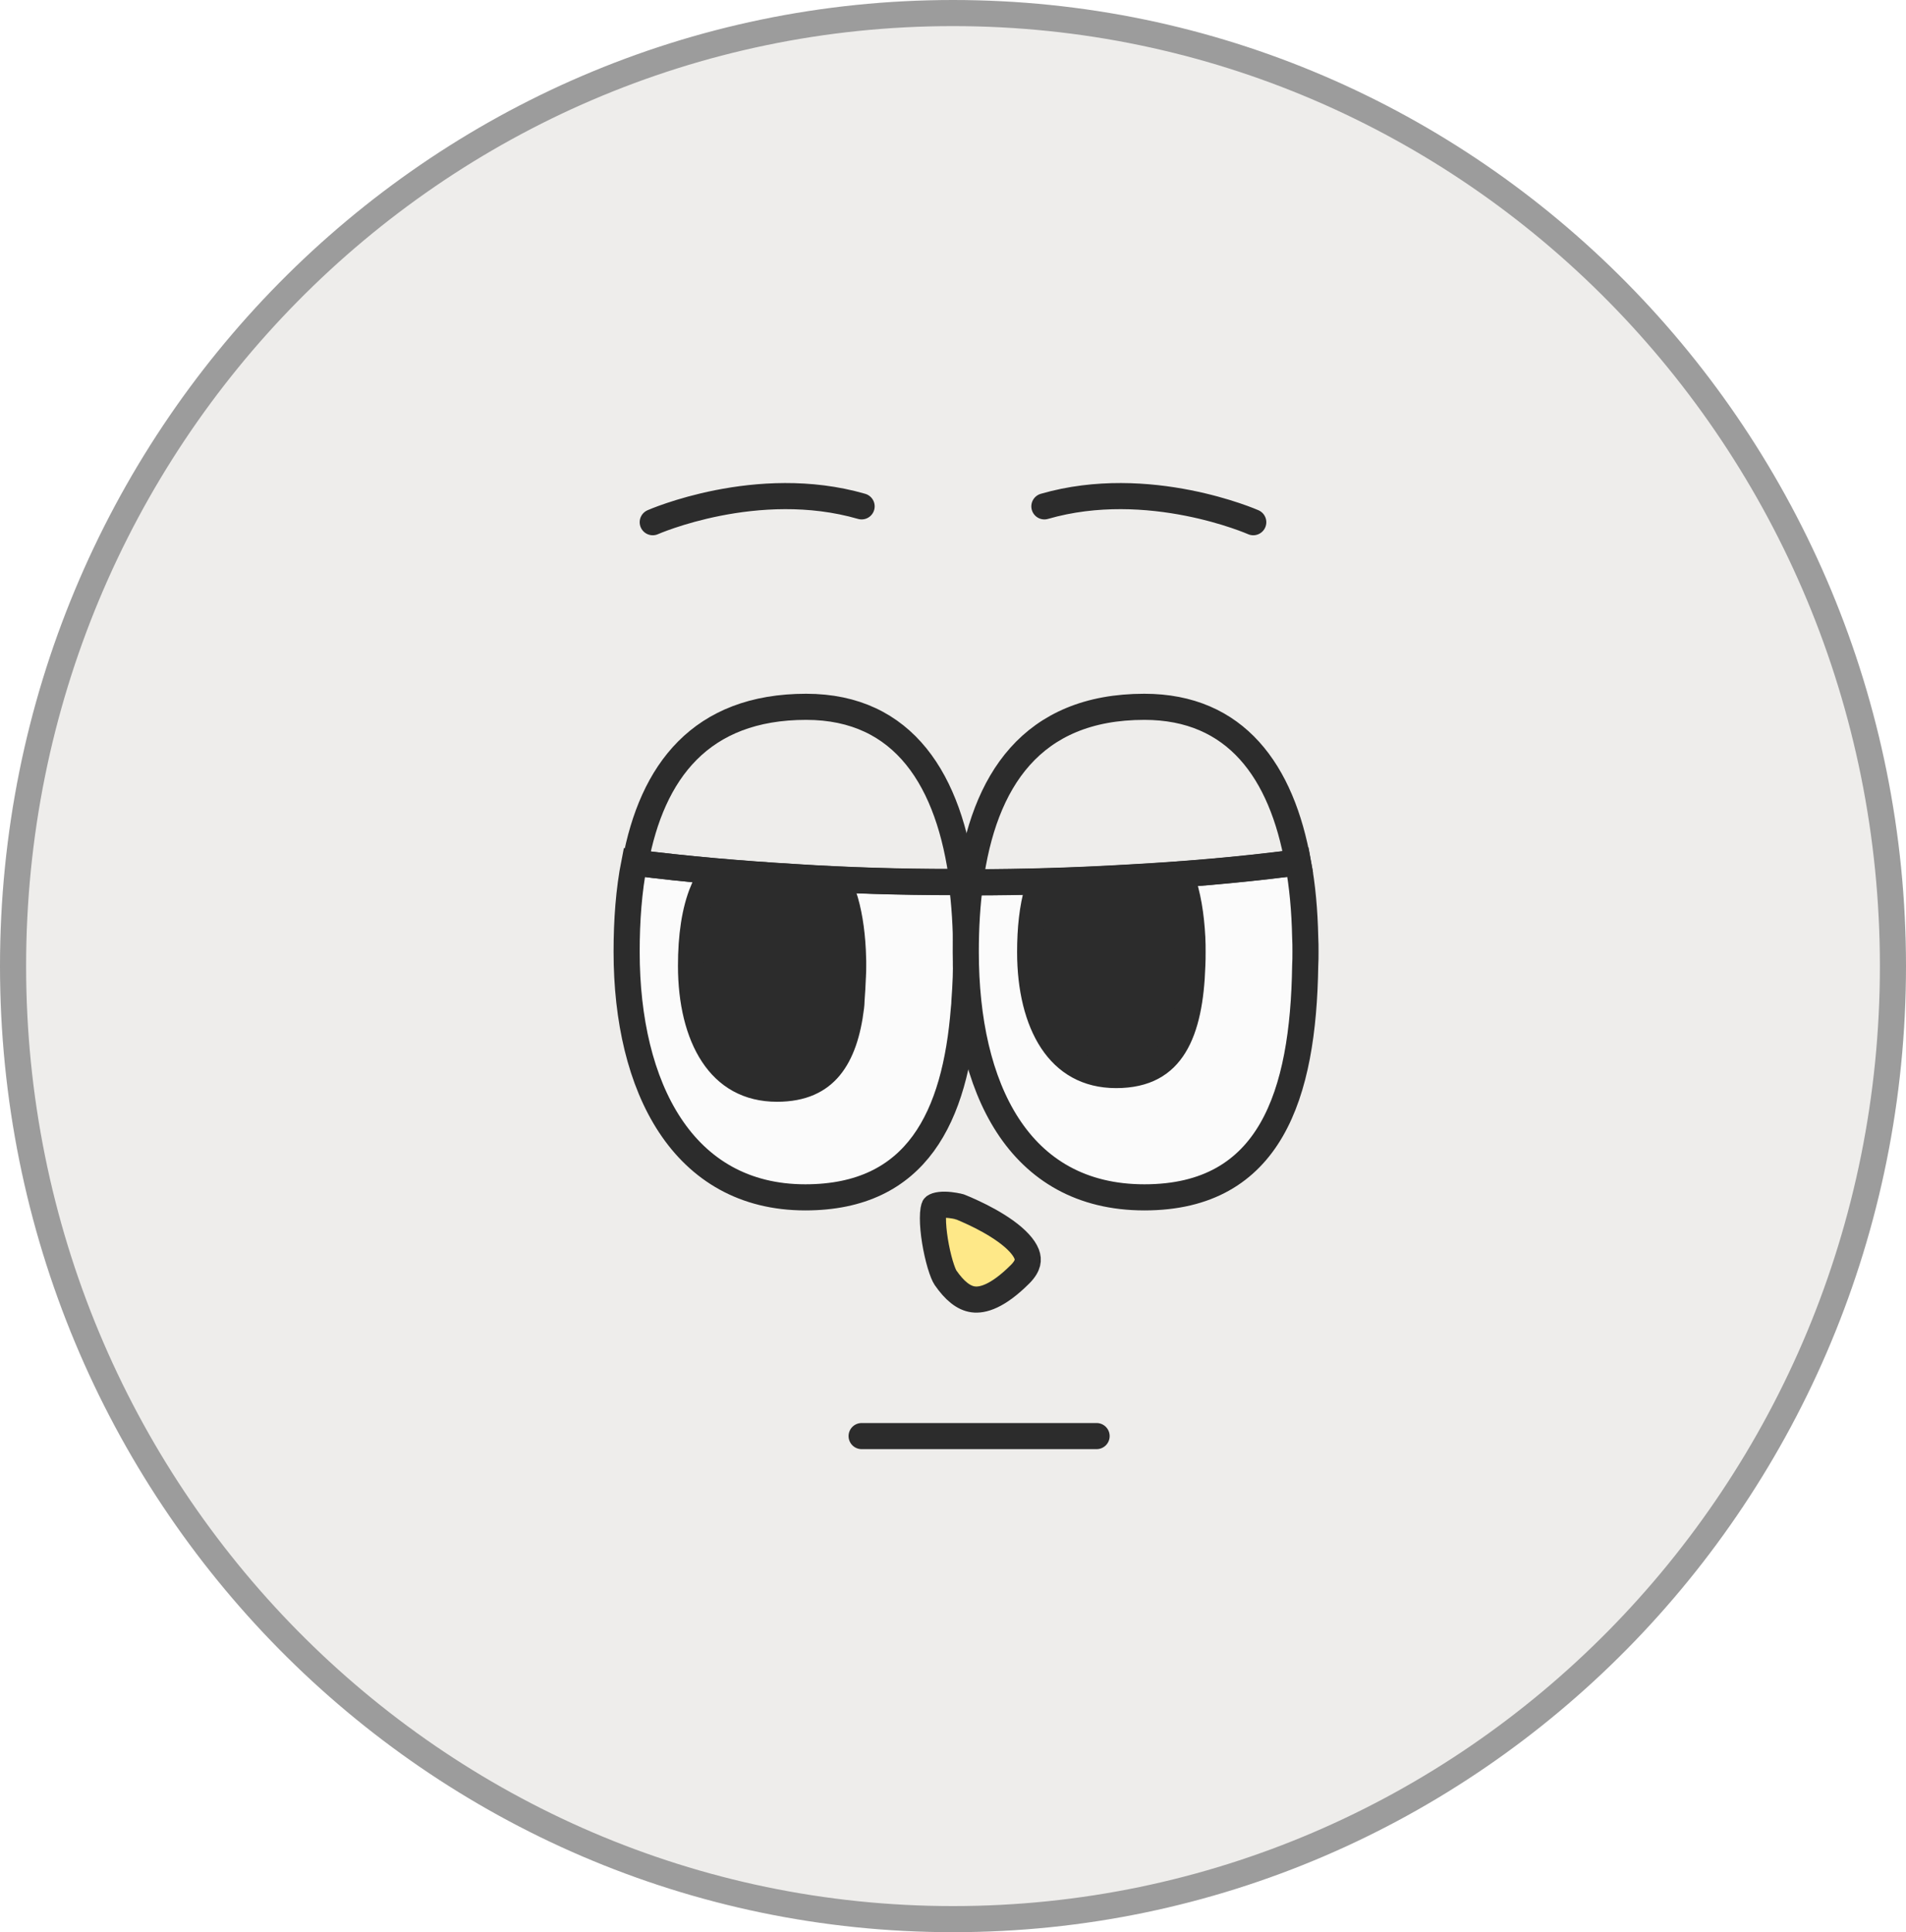 <svg width="73" height="74" viewBox="0 0 73 74" fill="none" xmlns="http://www.w3.org/2000/svg">
<g clip-path="url(#clip0_40000417_7029)">
<path d="M36.5 0.5C56.376 0.5 72.5 16.835 72.5 37C72.5 57.165 56.376 73.5 36.5 73.5C16.624 73.5 0.5 57.165 0.5 37C0.5 16.835 16.624 0.5 36.5 0.5Z" fill="#EEEDEB" stroke="#9C9C9C"/>
<g filter="url(#filter0_g_40000417_7029)">
<path d="M37.001 36.455V36.8C37.001 37.009 36.99 37.208 36.99 37.417C36.98 37.731 36.959 38.045 36.938 38.348C36.938 38.442 36.927 38.536 36.917 38.63C36.591 42.772 35.12 45.857 30.842 45.857C26.154 45.857 24 41.642 24 36.455C24 35.252 24.084 34.092 24.294 33.035C26.27 33.286 28.33 33.464 30.443 33.59C32.408 33.715 34.415 33.778 36.475 33.778C36.591 33.788 36.717 33.788 36.833 33.788C36.948 34.635 37.001 35.524 37.001 36.455Z" fill="#FBFBFB" stroke="#2C2C2C" stroke-miterlimit="10"/>
<path d="M26.927 34.106C28.683 34.212 30.472 34.268 32.302 34.274C32.505 34.88 32.622 35.6 32.662 36.4L32.676 36.808V36.988C32.676 37.137 32.675 37.255 32.666 37.381V37.39L32.665 37.4C32.655 37.704 32.634 38.009 32.613 38.312L32.612 38.33V38.347C32.612 38.408 32.605 38.473 32.595 38.569C32.474 39.563 32.213 40.344 31.777 40.87C31.361 41.372 30.742 41.696 29.76 41.696C28.638 41.696 27.843 41.204 27.307 40.394C26.755 39.561 26.466 38.367 26.466 36.988C26.466 35.869 26.604 34.878 26.927 34.106Z" fill="#2C2C2C" stroke="#2C2C2C"/>
<path d="M50 36.455C50 36.633 50 36.811 49.989 36.989C49.916 41.925 48.665 45.857 43.831 45.857C38.996 45.857 36.989 41.642 36.989 36.455C36.989 35.524 37.041 34.635 37.157 33.788C39.217 33.788 41.224 33.725 43.19 33.61C45.334 33.495 47.394 33.318 49.39 33.066H49.401C49.506 33.066 49.611 33.056 49.716 33.035C49.884 33.924 49.968 34.886 49.989 35.89C50 36.079 50 36.267 50 36.455Z" fill="#FBFBFB" stroke="#2C2C2C" stroke-miterlimit="10"/>
<path d="M36.199 46.139C36.331 46.142 36.461 46.159 36.559 46.176C36.608 46.185 36.647 46.193 36.673 46.199C36.686 46.202 36.696 46.204 36.702 46.206C36.704 46.206 36.706 46.206 36.706 46.206L36.761 46.22C36.782 46.228 36.805 46.238 36.831 46.248C36.941 46.294 37.098 46.361 37.282 46.447C37.652 46.62 38.115 46.864 38.517 47.154C38.933 47.454 39.215 47.757 39.32 48.026C39.367 48.148 39.375 48.256 39.349 48.363C39.322 48.473 39.25 48.619 39.073 48.797C38.209 49.66 37.633 49.812 37.273 49.764C36.902 49.715 36.556 49.429 36.212 48.933C36.167 48.867 36.091 48.695 36.009 48.419C35.932 48.158 35.861 47.845 35.81 47.529C35.759 47.212 35.73 46.904 35.731 46.651C35.731 46.524 35.739 46.42 35.752 46.34C35.766 46.26 35.78 46.228 35.781 46.225C35.782 46.222 35.786 46.218 35.795 46.21C35.807 46.202 35.83 46.189 35.868 46.176C35.948 46.15 36.062 46.136 36.199 46.139Z" fill="#FEE888" stroke="#2C2C2C"/>
<path d="M36.867 33.794C36.751 33.794 36.625 33.794 36.51 33.784C34.45 33.784 32.442 33.721 30.477 33.596C28.364 33.47 26.305 33.292 24.329 33.041C24.97 29.548 26.84 27.07 30.876 27.07C34.628 27.07 36.373 29.904 36.867 33.794Z" stroke="#2C2C2C" stroke-miterlimit="10"/>
<path d="M49.713 33.041C49.608 33.062 49.502 33.073 49.397 33.073H49.387C47.39 33.324 45.33 33.501 43.186 33.617C41.221 33.731 39.213 33.794 37.153 33.794C37.668 29.904 39.518 27.07 43.827 27.07C47.337 27.07 49.093 29.548 49.713 33.041Z" stroke="#2C2C2C" stroke-miterlimit="10"/>
<path d="M45.255 33.615C45.489 34.256 45.621 35.039 45.665 35.925L45.666 35.928C45.675 36.1 45.675 36.274 45.675 36.465C45.675 36.645 45.675 36.808 45.666 36.969L45.665 36.982C45.623 38.271 45.422 39.331 44.973 40.058C44.552 40.74 43.886 41.173 42.748 41.173C41.627 41.173 40.832 40.681 40.295 39.871C39.744 39.038 39.455 37.844 39.455 36.465C39.455 35.577 39.539 34.777 39.735 34.098C41.634 33.989 43.469 33.831 45.255 33.615Z" fill="#2C2C2C" stroke="#2C2C2C"/>
</g>
<g filter="url(#filter1_g_40000417_7029)">
<path d="M33 55H42" stroke="#2C2C2C" stroke-miterlimit="10" stroke-linecap="round"/>
</g>
<g filter="url(#filter2_g_40000417_7029)">
<path d="M25 20C25 20 29 18.236 33 19.393" stroke="#2C2C2C" stroke-miterlimit="10" stroke-linecap="round"/>
</g>
<g filter="url(#filter3_g_40000417_7029)">
<path d="M48 20C48 20 44 18.236 40 19.393" stroke="#2C2C2C" stroke-miterlimit="10" stroke-linecap="round"/>
</g>
</g>
<defs>
<filter id="filter0_g_40000417_7029" x="23.1" y="26.169" width="27.8" height="24.503" filterUnits="userSpaceOnUse" color-interpolation-filters="sRGB">
<feFlood flood-opacity="0" result="BackgroundImageFix"/>
<feBlend mode="normal" in="SourceGraphic" in2="BackgroundImageFix" result="shape"/>
<feTurbulence type="fractalNoise" baseFrequency="0.667 0.667" numOctaves="3" seed="7043" />
<feDisplacementMap in="shape" scale="0.8" xChannelSelector="R" yChannelSelector="G" result="displacedImage" width="100%" height="100%" />
<feMerge result="effect1_texture_40000417_7029">
<feMergeNode in="displacedImage"/>
</feMerge>
</filter>
<filter id="filter1_g_40000417_7029" x="32.1" y="54.1" width="10.8" height="1.8" filterUnits="userSpaceOnUse" color-interpolation-filters="sRGB">
<feFlood flood-opacity="0" result="BackgroundImageFix"/>
<feBlend mode="normal" in="SourceGraphic" in2="BackgroundImageFix" result="shape"/>
<feTurbulence type="fractalNoise" baseFrequency="0.667 0.667" numOctaves="3" seed="7043" />
<feDisplacementMap in="shape" scale="0.8" xChannelSelector="R" yChannelSelector="G" result="displacedImage" width="100%" height="100%" />
<feMerge result="effect1_texture_40000417_7029">
<feMergeNode in="displacedImage"/>
</feMerge>
</filter>
<filter id="filter2_g_40000417_7029" x="24.1" y="18.1" width="9.8" height="2.8" filterUnits="userSpaceOnUse" color-interpolation-filters="sRGB">
<feFlood flood-opacity="0" result="BackgroundImageFix"/>
<feBlend mode="normal" in="SourceGraphic" in2="BackgroundImageFix" result="shape"/>
<feTurbulence type="fractalNoise" baseFrequency="0.667 0.667" numOctaves="3" seed="7043" />
<feDisplacementMap in="shape" scale="0.8" xChannelSelector="R" yChannelSelector="G" result="displacedImage" width="100%" height="100%" />
<feMerge result="effect1_texture_40000417_7029">
<feMergeNode in="displacedImage"/>
</feMerge>
</filter>
<filter id="filter3_g_40000417_7029" x="39.1" y="18.1" width="9.8" height="2.8" filterUnits="userSpaceOnUse" color-interpolation-filters="sRGB">
<feFlood flood-opacity="0" result="BackgroundImageFix"/>
<feBlend mode="normal" in="SourceGraphic" in2="BackgroundImageFix" result="shape"/>
<feTurbulence type="fractalNoise" baseFrequency="0.667 0.667" numOctaves="3" seed="7043" />
<feDisplacementMap in="shape" scale="0.8" xChannelSelector="R" yChannelSelector="G" result="displacedImage" width="100%" height="100%" />
<feMerge result="effect1_texture_40000417_7029">
<feMergeNode in="displacedImage"/>
</feMerge>
</filter>
<clipPath id="clip0_40000417_7029">
<rect width="73" height="74" fill="white"/>
</clipPath>
</defs>
</svg>
